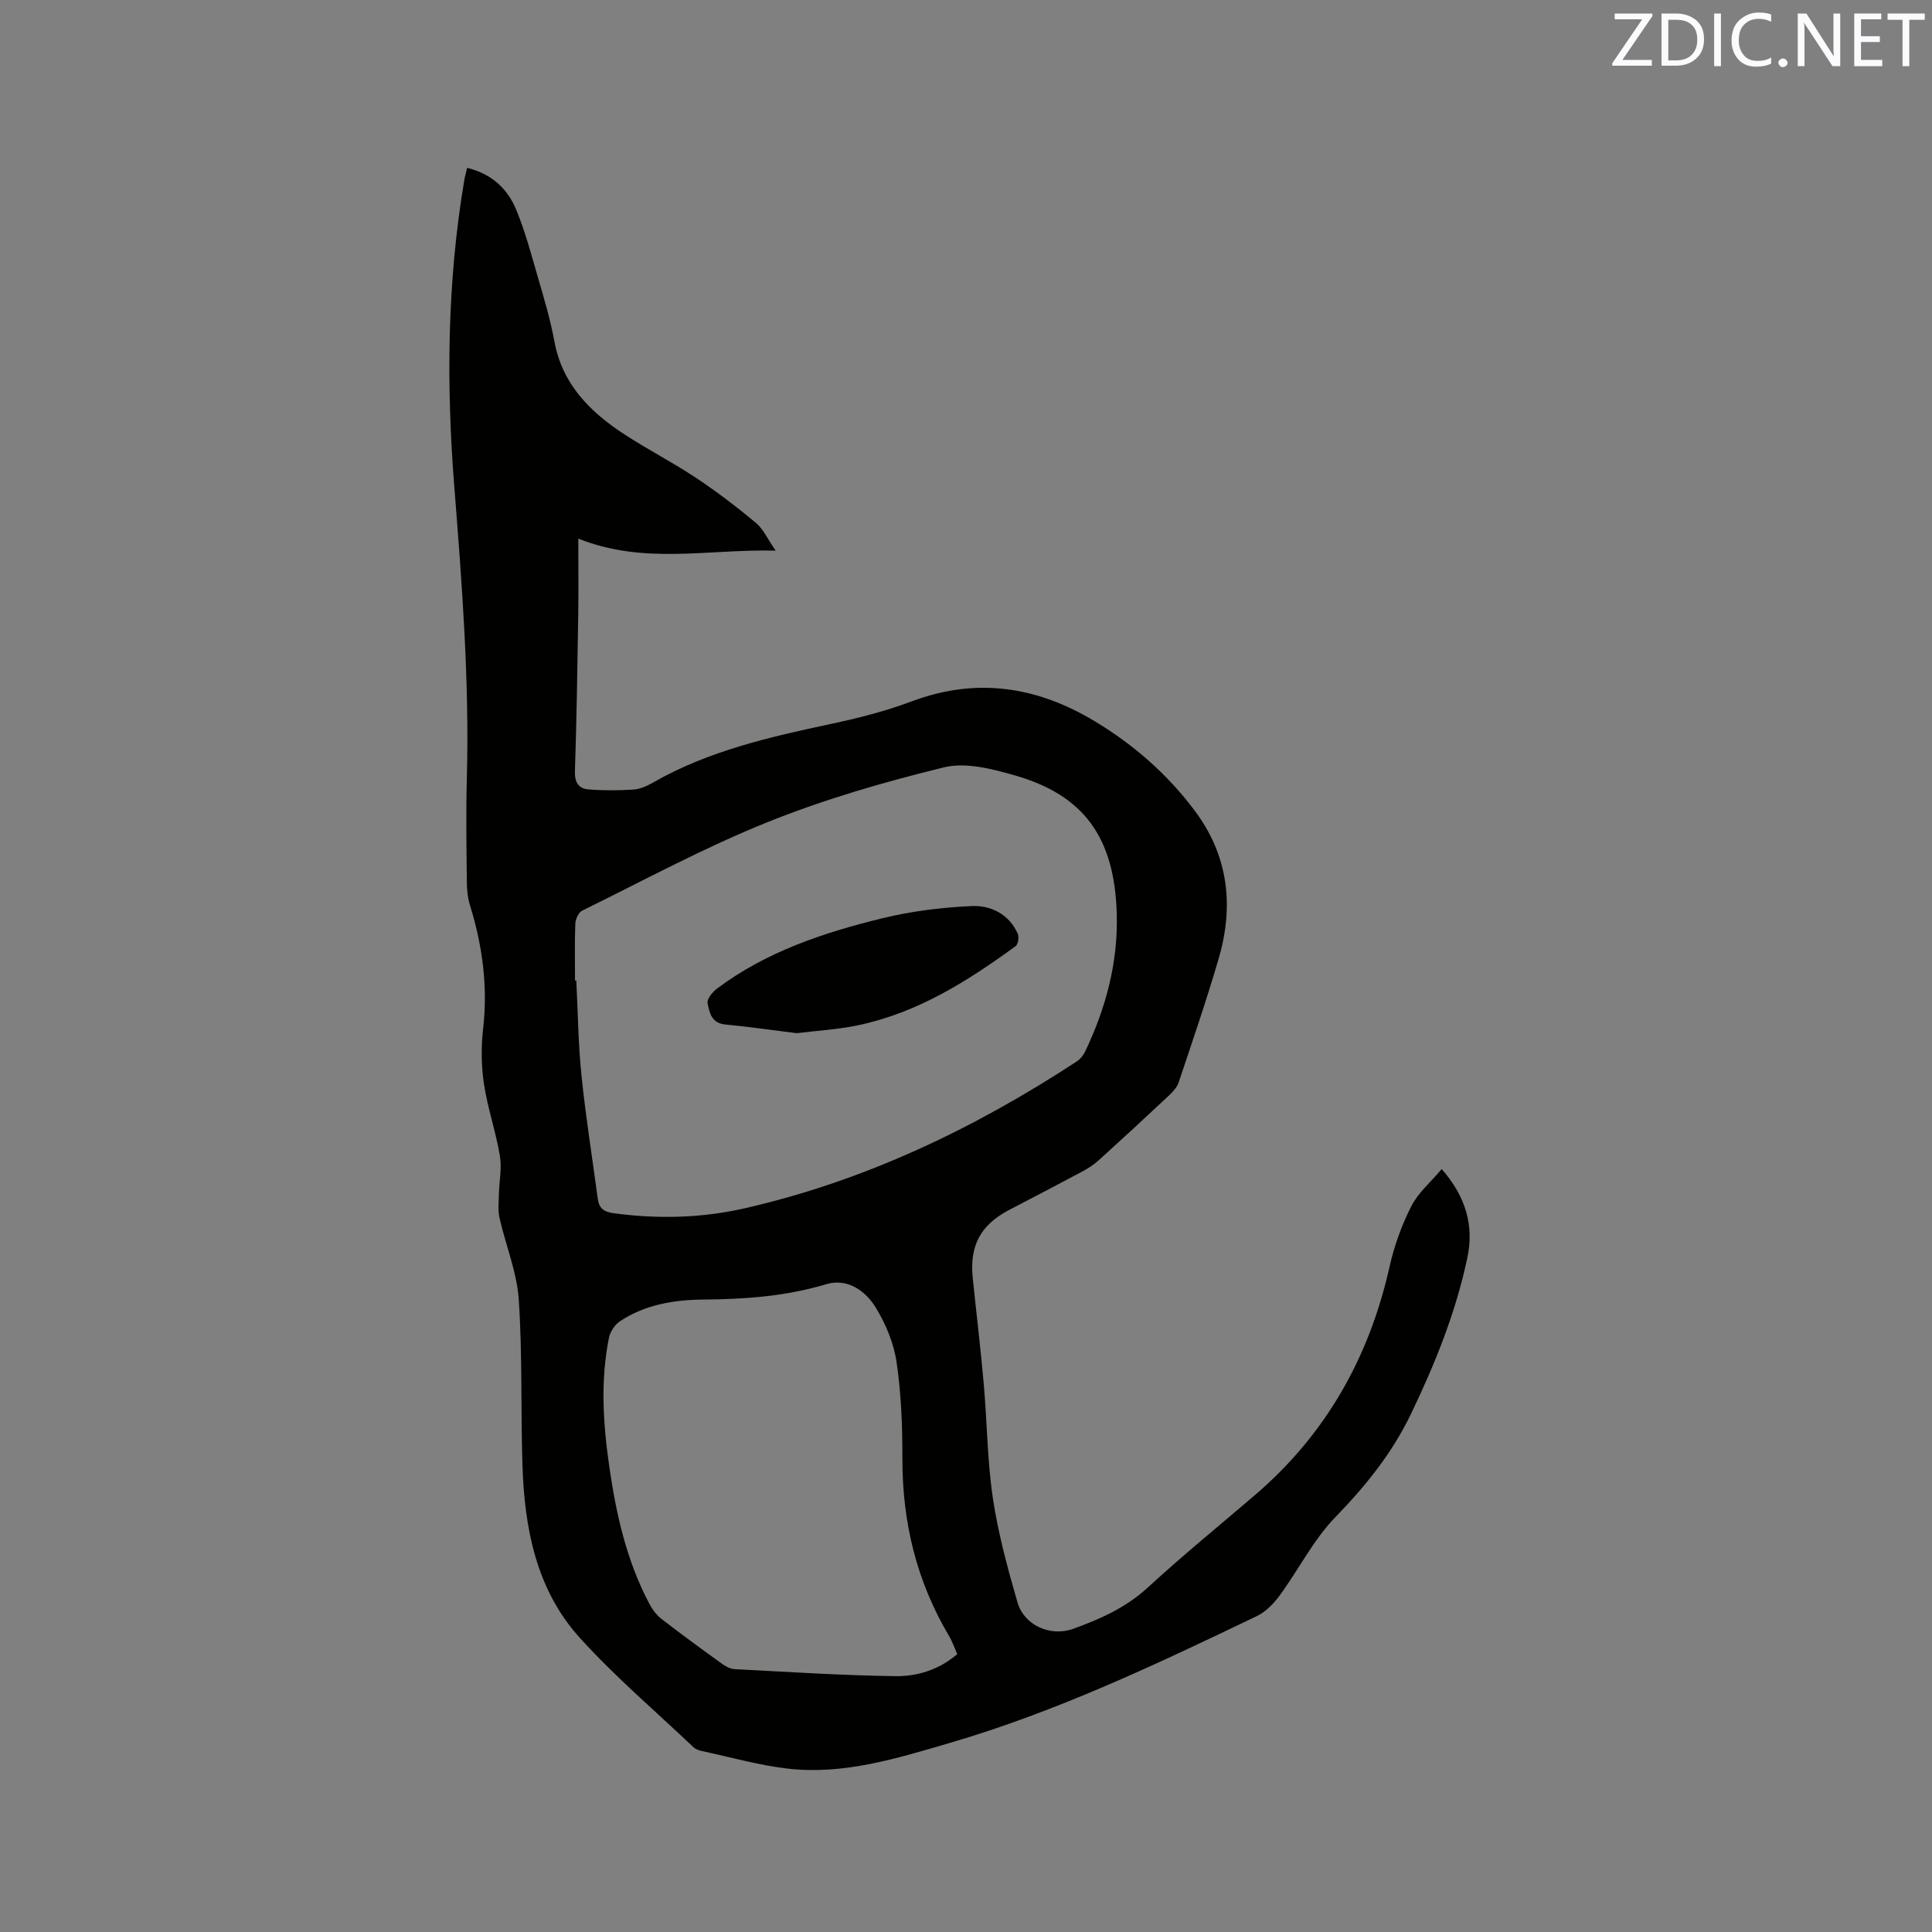 <svg enable-background="new 0 0 400 400" viewBox="0 0 400 400" xmlns="http://www.w3.org/2000/svg"><rect x="0" y="0" width="400" height="400" fill="#808080" stroke="none"/><path d="m96.72 34.75c5.09 1.25 8.33 4.32 10.1 8.55 1.87 4.46 3.12 9.19 4.47 13.85 1.3 4.47 2.65 8.95 3.49 13.52 1.63 8.87 7.34 14.57 14.41 19.2 4.87 3.19 10.08 5.85 14.92 9.07 4.3 2.85 8.42 6.01 12.39 9.31 1.52 1.26 2.39 3.3 4.09 5.75-14.06-.34-27.24 2.97-40.86-2.49 0 5.81.06 10.77-.01 15.72-.17 10.81-.33 21.62-.69 32.43-.07 2.28.73 3.6 2.76 3.77 3.11.26 6.26.25 9.37.04 1.42-.1 2.88-.78 4.15-1.51 11.39-6.5 23.95-9.35 36.6-12.05 5.67-1.21 11.37-2.64 16.79-4.68 13.45-5.06 25.99-3.12 37.98 4.11 8.06 4.86 15.06 10.98 20.72 18.56 6.94 9.31 8.09 19.64 4.93 30.5-2.51 8.63-5.44 17.14-8.29 25.67-.34 1.03-1.2 1.97-2.02 2.74-4.79 4.5-9.63 8.96-14.5 13.37-1.01.91-2.17 1.69-3.37 2.33-5.04 2.7-10.12 5.33-15.19 7.98-5.96 3.12-8.26 7.39-7.56 14.17.75 7.27 1.63 14.53 2.27 21.81.7 7.92.73 15.92 1.9 23.76 1.09 7.27 3.04 14.45 5.09 21.52 1.38 4.76 6.82 7.19 11.56 5.47 5.57-2.01 10.9-4.38 15.42-8.54 7.17-6.6 14.74-12.77 22.15-19.11 14.7-12.58 23.68-28.49 27.9-47.31.96-4.29 2.5-8.56 4.48-12.48 1.41-2.8 4.01-5 6.32-7.74 5.02 5.73 6.69 11.72 5.33 18.25-2.37 11.34-6.68 22.02-11.7 32.46-3.92 8.14-9.37 14.89-15.64 21.35-4.56 4.7-7.6 10.85-11.52 16.2-1.24 1.69-2.88 3.4-4.73 4.29-20.71 9.93-41.45 19.8-63.61 26.27-11.01 3.22-22 6.67-33.64 5.3-5.95-.7-11.79-2.37-17.67-3.63-.6-.13-1.28-.36-1.71-.77-7.91-7.5-16.27-14.61-23.57-22.68-9.03-9.98-11.44-22.69-11.86-35.74-.37-11.43.01-22.91-.77-34.31-.39-5.68-2.7-11.23-3.98-16.87-.35-1.55-.17-3.24-.13-4.86.06-2.67.64-5.41.21-7.99-.84-5-2.54-9.86-3.3-14.87-.56-3.72-.61-7.63-.18-11.37 1.01-8.8-.12-17.28-2.72-25.66-.49-1.59-.64-3.33-.65-5-.07-7-.19-14 0-20.99.56-20.27-.99-40.42-2.59-60.61-1.67-21.15-1.5-42.37 2.05-63.42.13-.81.37-1.6.61-2.64zm22.33 168.27h.27c.33 6.56.4 13.15 1.07 19.67.87 8.52 2.24 16.99 3.37 25.48.26 1.96 1.19 2.73 3.27 3.01 9.14 1.24 18.24 1.02 27.17-1.02 24.85-5.67 47.48-16.5 68.72-30.39.75-.49 1.39-1.32 1.78-2.13 4.29-9.01 6.81-18.42 6.51-28.51-.46-15.65-6.71-24.5-21.16-28.61-4.69-1.34-10.11-2.75-14.6-1.65-12.4 3.03-24.79 6.62-36.62 11.38-13.11 5.27-25.61 12.06-38.32 18.3-.75.37-1.36 1.77-1.4 2.72-.15 3.91-.06 7.84-.06 11.75zm79.14 139.45c-.64-1.44-1.05-2.66-1.69-3.74-6.72-11.3-9.68-23.54-9.67-36.66.01-6.67-.23-13.39-1.19-19.97-.57-3.94-2.23-7.97-4.33-11.39-2.14-3.49-5.89-6.14-10.24-4.83-8.35 2.51-16.82 3.11-25.43 3.18-6.09.05-12.07 1.04-17.28 4.49-1.06.7-2.02 2.15-2.28 3.41-1.79 8.84-1.22 17.73.05 26.57 1.42 9.89 3.58 19.6 8.32 28.53.62 1.18 1.5 2.35 2.54 3.15 4.11 3.18 8.31 6.24 12.52 9.28.74.53 1.68 1.04 2.56 1.09 11.11.57 22.21 1.3 33.32 1.45 4.5.06 8.98-1.29 12.8-4.56z" fill="#010100"/><path d="m164.95 213.91c-4.93-.61-9.86-1.33-14.8-1.8-2.85-.27-3.29-2.5-3.65-4.42-.16-.88 1.04-2.34 1.99-3.04 10.21-7.65 22.09-11.58 34.25-14.55 6-1.46 12.25-2.23 18.43-2.51 3.97-.19 7.7 1.66 9.54 5.7.31.69.1 2.21-.43 2.59-9.97 7.28-20.36 13.83-32.67 16.4-4.12.86-8.38 1.1-12.66 1.63z" fill="#010100"/><g fill="#fbfafc"><path d="m342.2 3.2-6.3 9.2h6.1v1.2h-8.2v-.5l6.2-9.1h-5.7v-1.2h7.8v.4z"/><path d="m344 13.7v-10.9h3.1c1.6 0 3 .5 4.1 1.4 1.1 1 1.6 2.2 1.6 3.9s-.5 3-1.6 4-2.5 1.5-4.2 1.5h-3zm1.4-9.6v8.4h1.6c1.4 0 2.5-.4 3.2-1.1.8-.8 1.2-1.8 1.2-3.2s-.4-2.4-1.2-3.1-1.8-1-3.1-1z"/><path d="m356.3 2.8v10.9h-1.4v-10.9z"/><path d="m366.6 13.2c-.8.4-1.8.6-3 .6-1.6 0-2.8-.5-3.7-1.5s-1.4-2.3-1.4-3.9c0-1.7.5-3.2 1.6-4.2s2.4-1.6 4-1.6c1 0 1.9.1 2.6.4v1.5c-.8-.4-1.6-.6-2.6-.6-1.2 0-2.2.4-3 1.2s-1.1 1.9-1.1 3.3c0 1.3.4 2.3 1.1 3.1s1.6 1.1 2.8 1.1c1.1 0 2-.2 2.8-.7v1.3z"/><path d="m368.2 13c0-.3.1-.5.3-.6.2-.2.4-.3.6-.3.3 0 .5.1.7.3s.3.4.3.6-.1.5-.3.6c-.2.2-.4.3-.7.3s-.5-.1-.6-.3c-.2-.2-.3-.4-.3-.6z"/><path d="m381.1 13.7h-1.7l-5.5-8.4c-.2-.2-.3-.5-.4-.7 0 .2.1.8.1 1.5v7.6h-1.4v-10.9h1.8l5.3 8.3c.3.4.4.6.4.8 0-.3-.1-.8-.1-1.6v-7.5h1.4v10.9z"/><path d="m389.7 13.7h-5.8v-10.9h5.6v1.2h-4.2v3.5h3.9v1.2h-3.9v3.7h4.4z"/><path d="m398.4 4.1h-3.1v9.6h-1.4v-9.6h-3.1v-1.3h7.7v1.3z"/></g></svg>